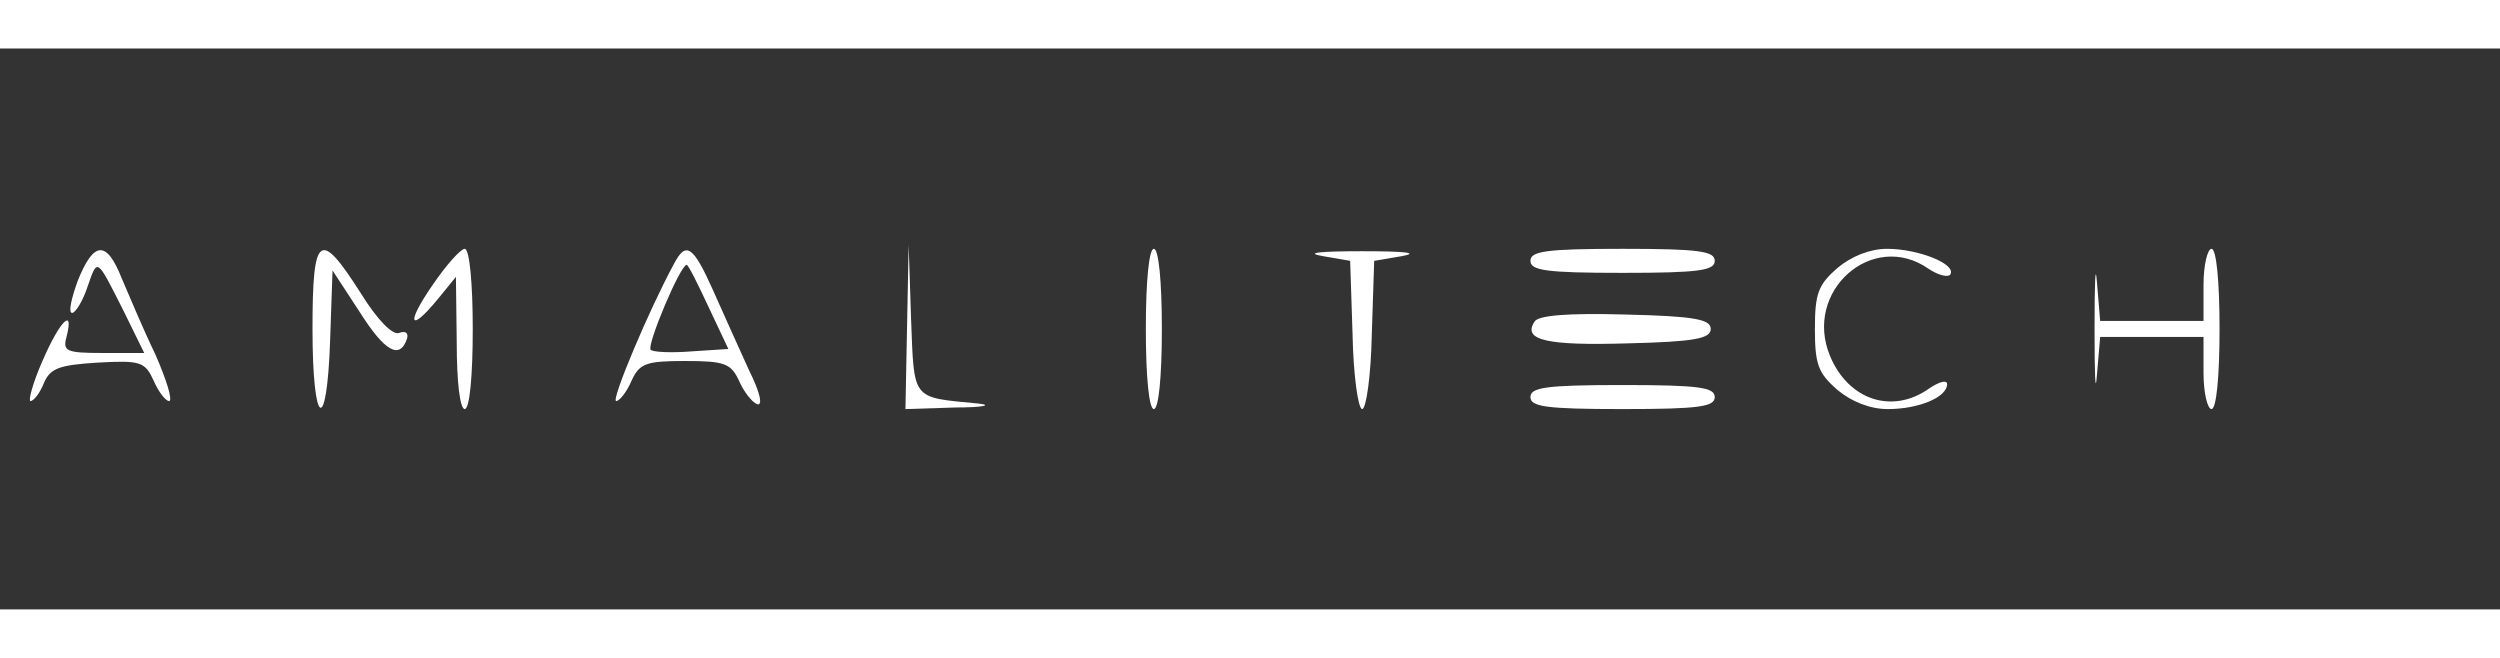 <?xml version="1.0" standalone="no"?>
<!DOCTYPE svg PUBLIC "-//W3C//DTD SVG 20010904//EN"
 "http://www.w3.org/TR/2001/REC-SVG-20010904/DTD/svg10.dtd">
<svg version="1.0" xmlns="http://www.w3.org/2000/svg"
 width="152pt" height="40pt" viewBox="0 0 312 70"
 preserveAspectRatio="xMidYMid meet">

<rect x="0" y="0" width="312" height="70" fill="#333333" stroke="none"/>

<g transform="translate(0,70) scale(0.1,-0.1)"
fill="#ffffff" stroke="none">
<path d="M97 410 c-8 -22 -12 -40 -7 -40 4 0 13 14 19 32 13 37 11 38 45 -29
l26 -53 -51 0 c-46 0 -51 2 -46 20 10 39 -9 19 -30 -30 -12 -27 -18 -50 -15
-50 4 0 12 10 17 23 8 18 19 22 67 25 54 3 59 1 70 -23 6 -14 15 -25 19 -25 5
0 -3 26 -17 58 -15 31 -33 74 -42 95 -19 48 -35 47 -55 -3z"/>
<path d="M390 350 c0 -123 18 -134 22 -14 l3 87 34 -52 c31 -49 50 -60 59 -33
2 7 -2 10 -10 7 -8 -3 -27 16 -48 50 -51 80 -60 74 -60 -45z"/>
<path d="M540 405 c-34 -49 -29 -61 7 -17 l22 27 1 -82 c0 -49 4 -83 10 -83 6
0 10 40 10 100 0 57 -4 100 -10 100 -5 0 -23 -20 -40 -45z"/>
<path d="M841 431 c-31 -57 -79 -171 -72 -171 4 0 13 11 19 25 10 22 18 25 67
25 49 0 57 -3 67 -24 6 -14 16 -27 23 -30 7 -2 4 14 -10 42 -12 26 -32 71 -45
100 -25 56 -34 62 -49 33z m43 -53 l25 -53 -46 -3 c-25 -2 -48 -1 -51 2 -5 6
37 106 45 106 2 0 14 -24 27 -52z"/>
<path d="M1132 353 l-2 -103 63 2 c34 0 47 3 27 5 -83 8 -79 3 -83 106 l-3 92
-2 -102z"/>
<path d="M1430 350 c0 -60 4 -100 10 -100 6 0 10 40 10 100 0 60 -4 100 -10
100 -6 0 -10 -40 -10 -100z"/>
<path d="M1650 441 l35 -6 3 -92 c1 -51 7 -93 12 -93 5 0 11 42 12 93 l3 92
35 6 c22 4 3 6 -50 6 -53 0 -72 -2 -50 -6z"/>
<path d="M1910 435 c0 -12 19 -15 115 -15 96 0 115 3 115 15 0 12 -19 15 -115
15 -96 0 -115 -3 -115 -15z"/>
<path d="M2293 426 c-24 -21 -28 -32 -28 -76 0 -44 4 -55 28 -76 18 -15 41
-24 63 -24 39 0 74 15 74 31 0 6 -10 3 -22 -5 -46 -33 -101 -15 -124 40 -34
81 53 158 123 109 12 -8 24 -11 27 -7 8 13 -40 32 -79 32 -21 0 -44 -9 -62
-24z"/>
<path d="M2614 350 c0 -58 1 -84 3 -57 l4 47 65 0 64 0 0 -45 c0 -25 5 -45 10
-45 6 0 10 40 10 100 0 60 -4 100 -10 100 -5 0 -10 -20 -10 -45 l0 -45 -64 0
-65 0 -4 48 c-2 26 -3 0 -3 -58z"/>
<path d="M1915 359 c-15 -23 15 -30 116 -27 84 2 104 6 104 18 0 12 -20 16
-107 18 -71 2 -109 -1 -113 -9z"/>
<path d="M1910 265 c0 -12 19 -15 115 -15 96 0 115 3 115 15 0 12 -19 15 -115
15 -96 0 -115 -3 -115 -15z"/>
</g>
</svg>
